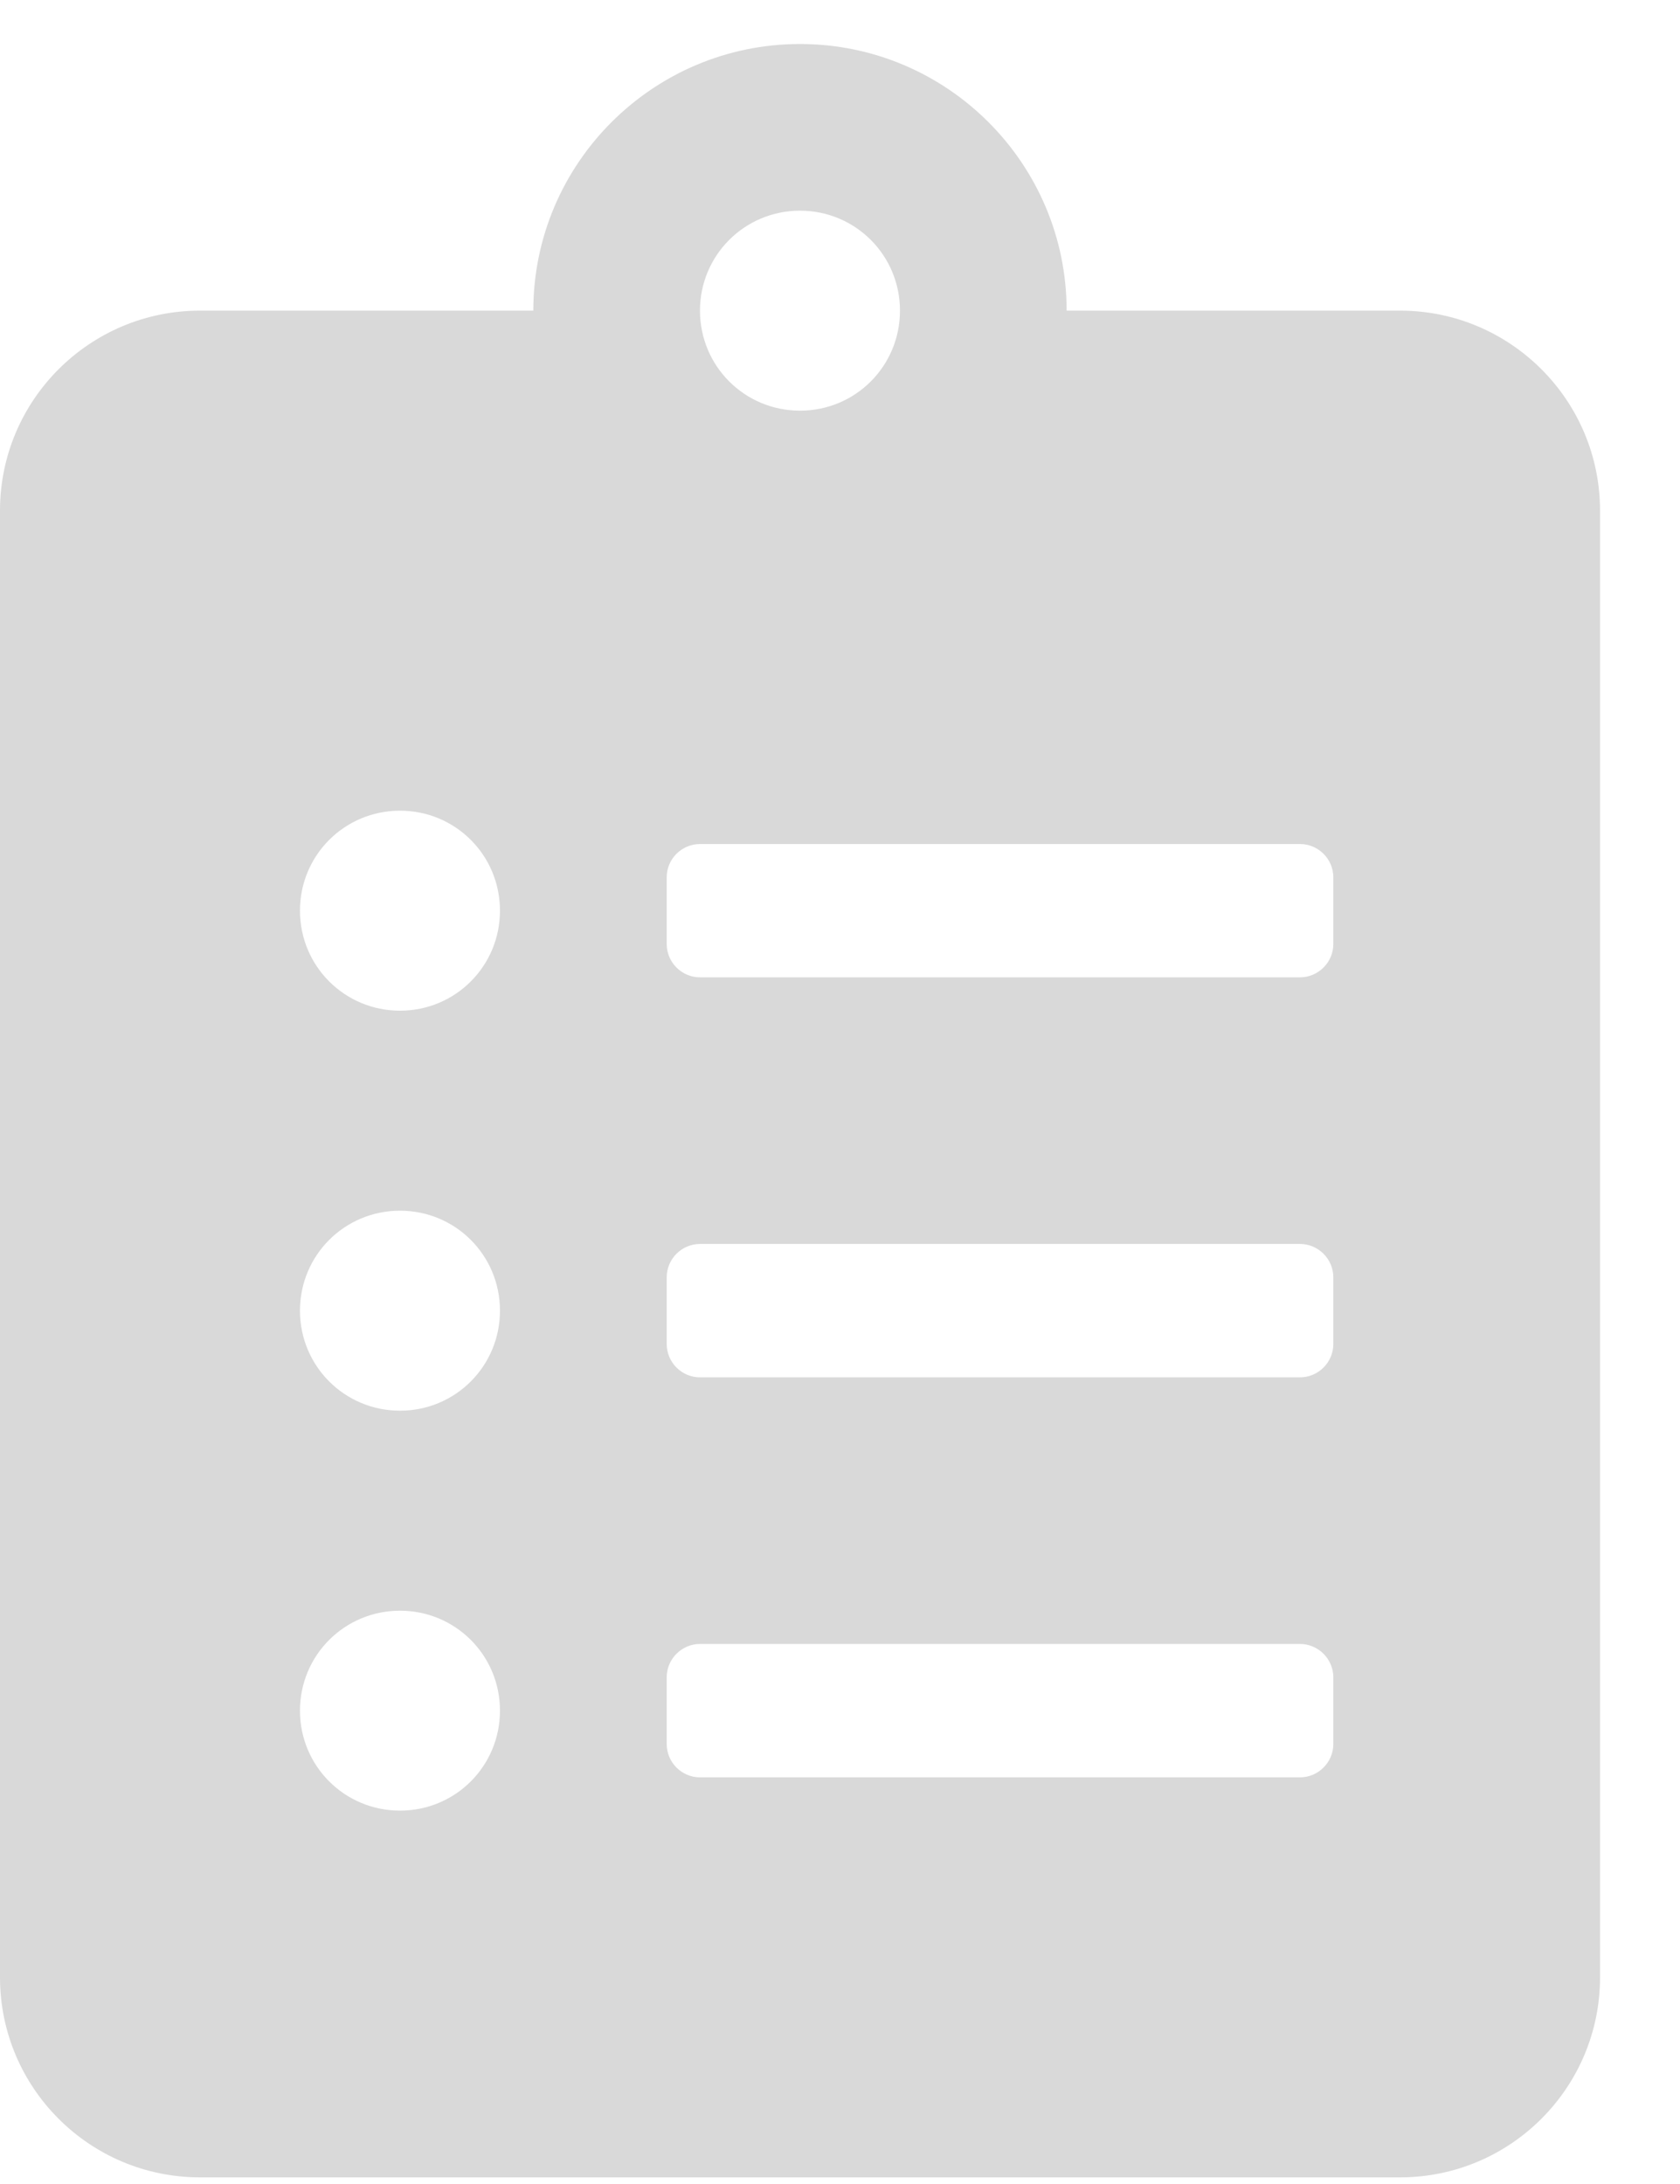 <svg width="20" height="26" viewBox="0 0 20 26" fill="none" xmlns="http://www.w3.org/2000/svg">
<path d="M16.667 3.698H12.698C12.698 1.947 11.275 0.524 9.524 0.524C7.773 0.524 6.349 1.947 6.349 3.698H2.381C1.066 3.698 0 4.765 0 6.079V23.54C0 24.854 1.066 25.921 2.381 25.921H16.667C17.981 25.921 19.048 24.854 19.048 23.54V6.079C19.048 4.765 17.981 3.698 16.667 3.698ZM4.762 21.555C4.102 21.555 3.571 21.025 3.571 20.365C3.571 19.705 4.102 19.175 4.762 19.175C5.422 19.175 5.952 19.705 5.952 20.365C5.952 21.025 5.422 21.555 4.762 21.555ZM4.762 16.794C4.102 16.794 3.571 16.263 3.571 15.603C3.571 14.943 4.102 14.413 4.762 14.413C5.422 14.413 5.952 14.943 5.952 15.603C5.952 16.263 5.422 16.794 4.762 16.794ZM4.762 12.032C4.102 12.032 3.571 11.501 3.571 10.841C3.571 10.181 4.102 9.651 4.762 9.651C5.422 9.651 5.952 10.181 5.952 10.841C5.952 11.501 5.422 12.032 4.762 12.032ZM9.524 2.508C10.184 2.508 10.714 3.039 10.714 3.698C10.714 4.358 10.184 4.889 9.524 4.889C8.864 4.889 8.333 4.358 8.333 3.698C8.333 3.039 8.864 2.508 9.524 2.508ZM15.873 20.762C15.873 20.98 15.694 21.159 15.476 21.159H8.333C8.115 21.159 7.937 20.98 7.937 20.762V19.968C7.937 19.75 8.115 19.571 8.333 19.571H15.476C15.694 19.571 15.873 19.75 15.873 19.968V20.762ZM15.873 16C15.873 16.218 15.694 16.397 15.476 16.397H8.333C8.115 16.397 7.937 16.218 7.937 16V15.206C7.937 14.988 8.115 14.809 8.333 14.809H15.476C15.694 14.809 15.873 14.988 15.873 15.206V16ZM15.873 11.238C15.873 11.456 15.694 11.635 15.476 11.635H8.333C8.115 11.635 7.937 11.456 7.937 11.238V10.444C7.937 10.226 8.115 10.048 8.333 10.048H15.476C15.694 10.048 15.873 10.226 15.873 10.444V11.238Z" fill="#D9D9D9"/>
</svg>
